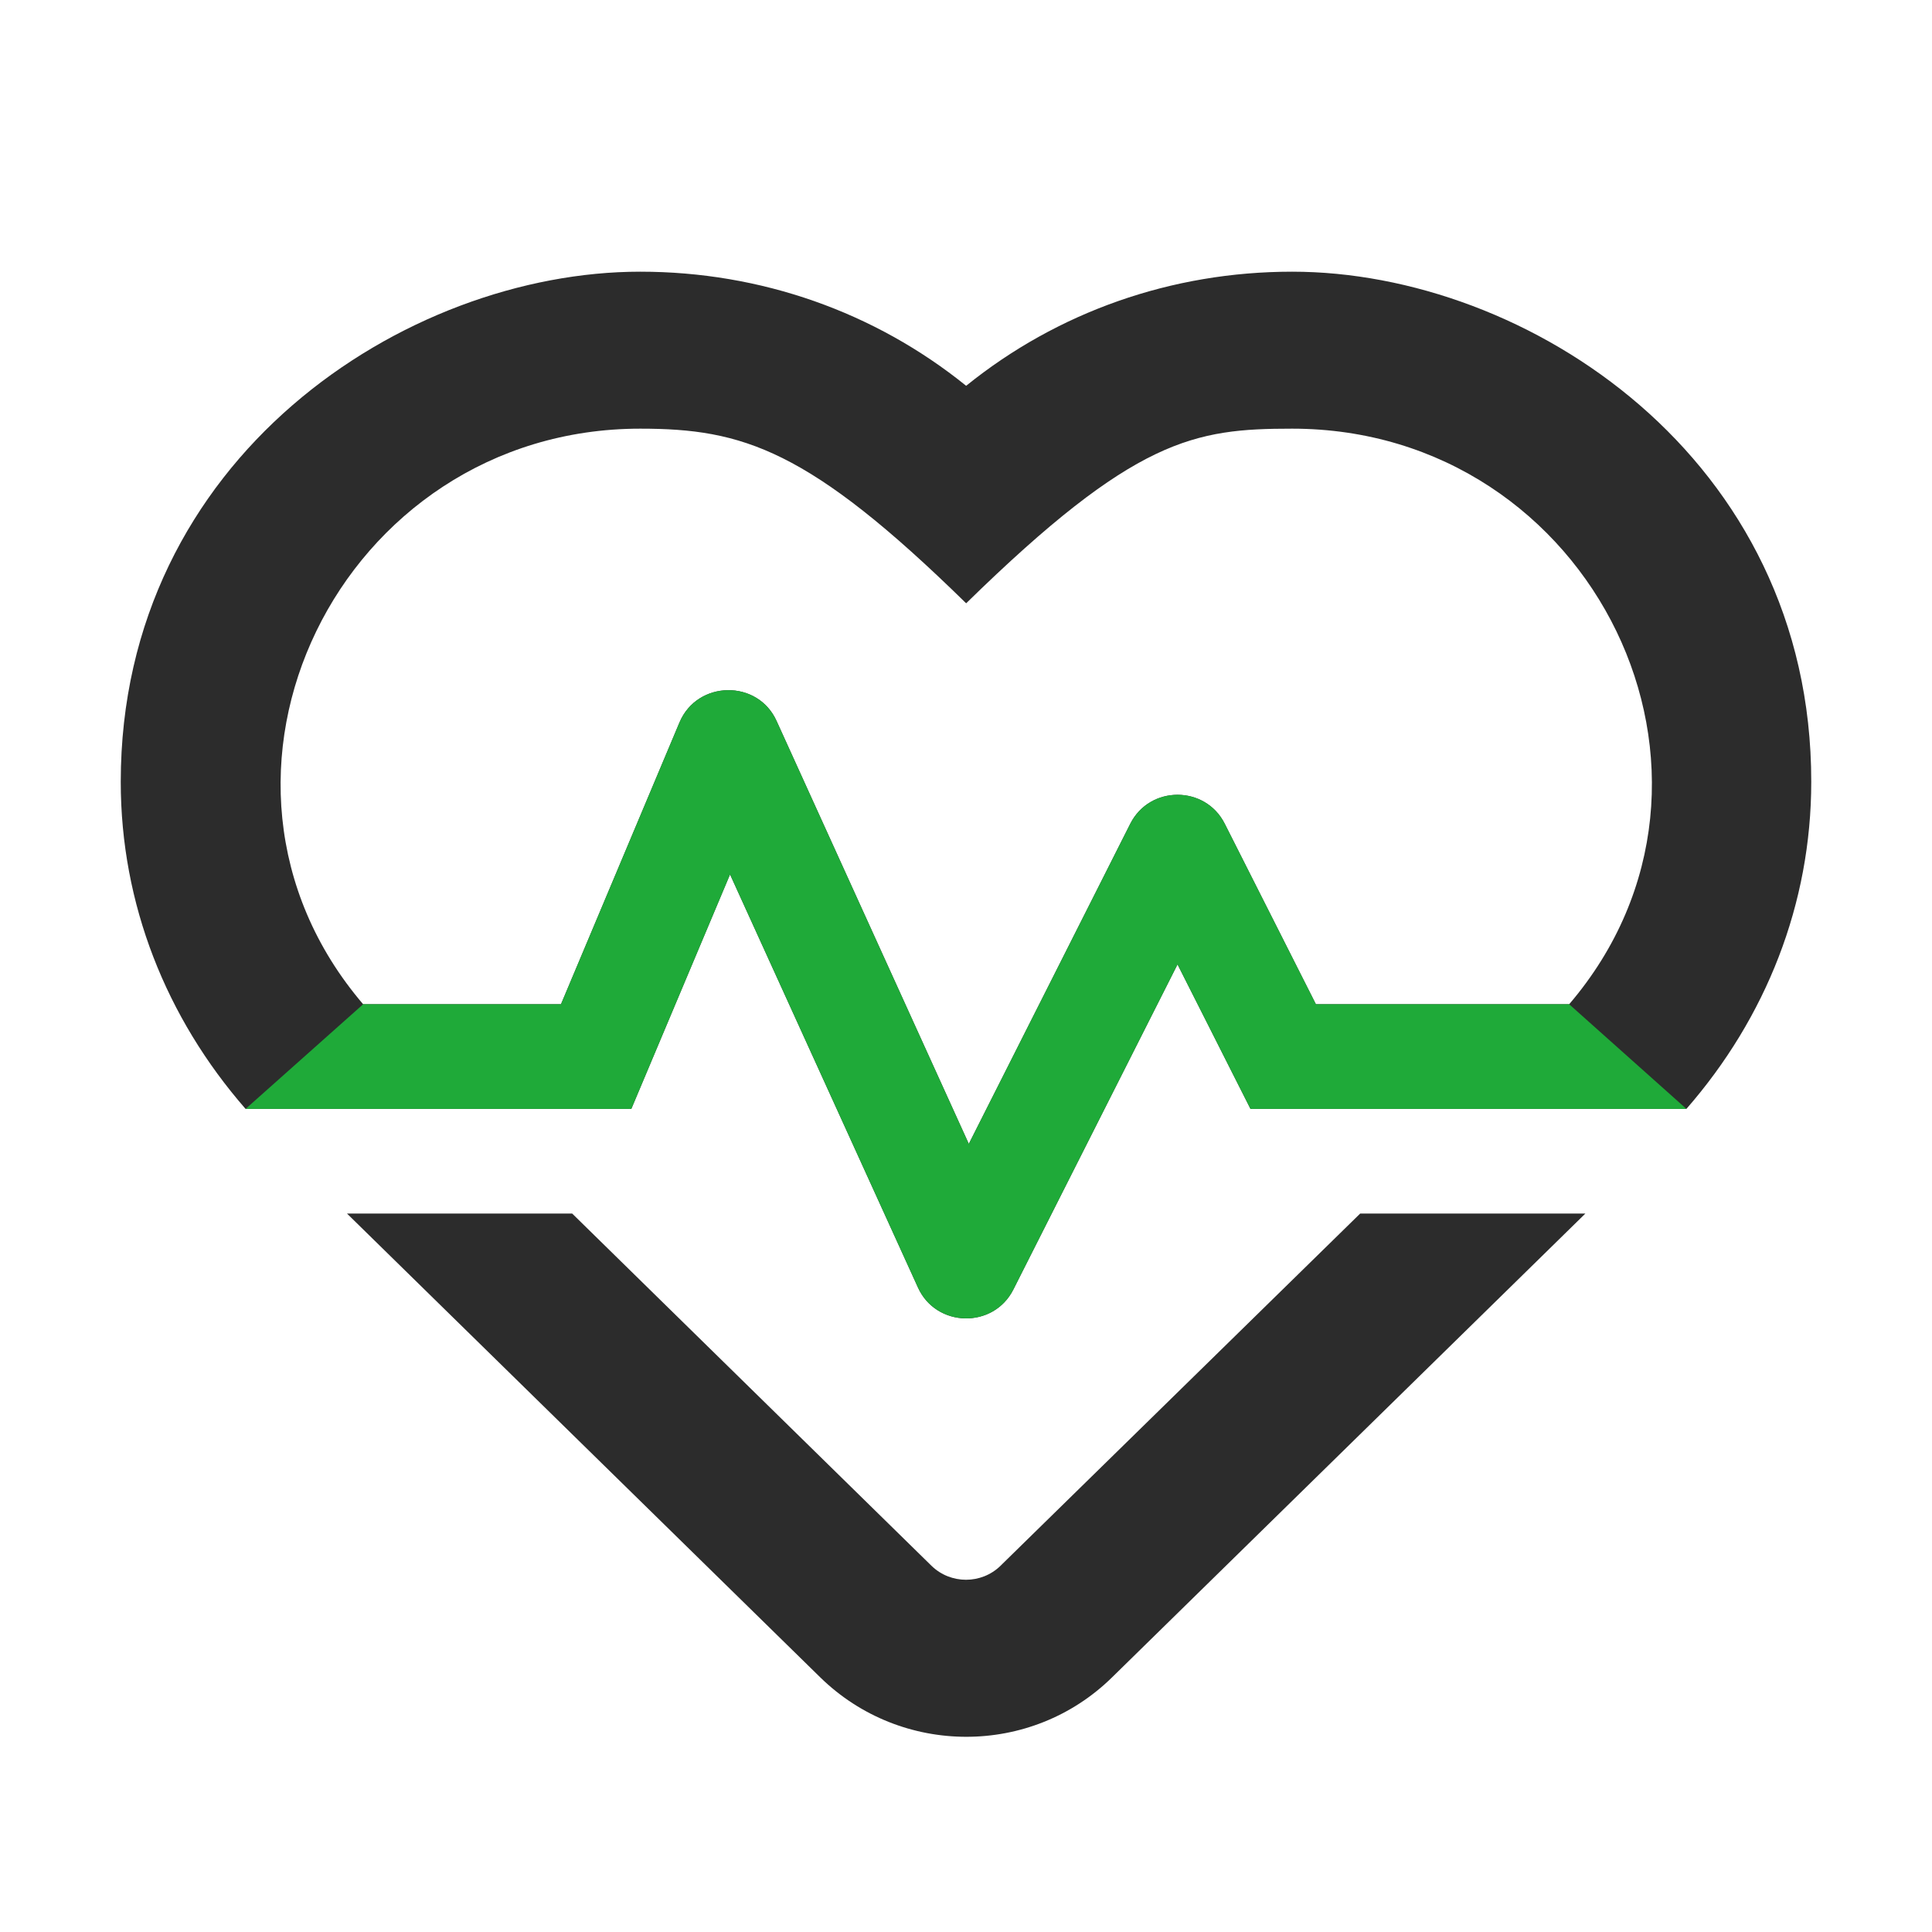 <svg xmlns="http://www.w3.org/2000/svg" width="64" height="64" viewBox="0 0 64 64">
    <g fill="none" fill-rule="evenodd">
        <g>
            <g>
                <g>
                    <g>
                        <g>
                            <path fill="#2C2C2C" d="M29.143 42.869c-.634.617-1.652.617-2.286 0L14.954 31.2h-7.46L23.17 46.563c2.68 2.622 6.99 2.633 9.67 0l15.677-15.362h-7.46L29.142 42.869zM38.803 0c-3.993 0-7.767 1.333-10.798 3.78C24.975 1.334 21.201 0 17.208 0 9.43 0 0 6.164 0 16.9c0 4.041 1.499 7.812 4.135 10.834h12.778l3.27-7.768 6.225 13.683c.602 1.333 2.505 1.376 3.162.065l5.437-10.768 2.417 4.788h14.44C54.502 24.712 56 20.941 56 16.9 56.01 6.164 46.581 0 38.803 0zm9.178 24.267h-8.39l-3.02-5.98c-.645-1.278-2.483-1.278-3.129 0l-5.349 10.606-6.367-14.008c-.623-1.386-2.625-1.354-3.216.044l-3.927 9.338H8.03C1.597 16.738 7.264 5.2 17.208 5.2c3.391 0 5.58.672 10.797 5.785 5.59-5.47 7.56-5.785 10.798-5.785 9.977 0 15.61 11.538 9.178 19.067z" transform="translate(-192 -1232) translate(160 984) translate(0 216) translate(32 32) translate(4 9)"/>
                            <path fill="#1FAA39" d="M51.865 27.734h-14.44l-2.418-4.788-5.437 10.768c-.657 1.311-2.56 1.268-3.162-.065l-6.224-13.683-3.271 7.768H4.135l3.895-3.467h6.553l3.927-9.338c.59-1.398 2.593-1.43 3.216-.044l6.367 14.008 5.35-10.606c.645-1.278 2.483-1.278 3.128 0l3.02 5.98h8.39l3.884 3.467z" transform="translate(-192 -1232) translate(160 984) translate(0 216) translate(32 32) translate(4 9)"/>
                        </g>
                    </g>
                </g>
            </g>
        </g>
    </g>
</svg>
